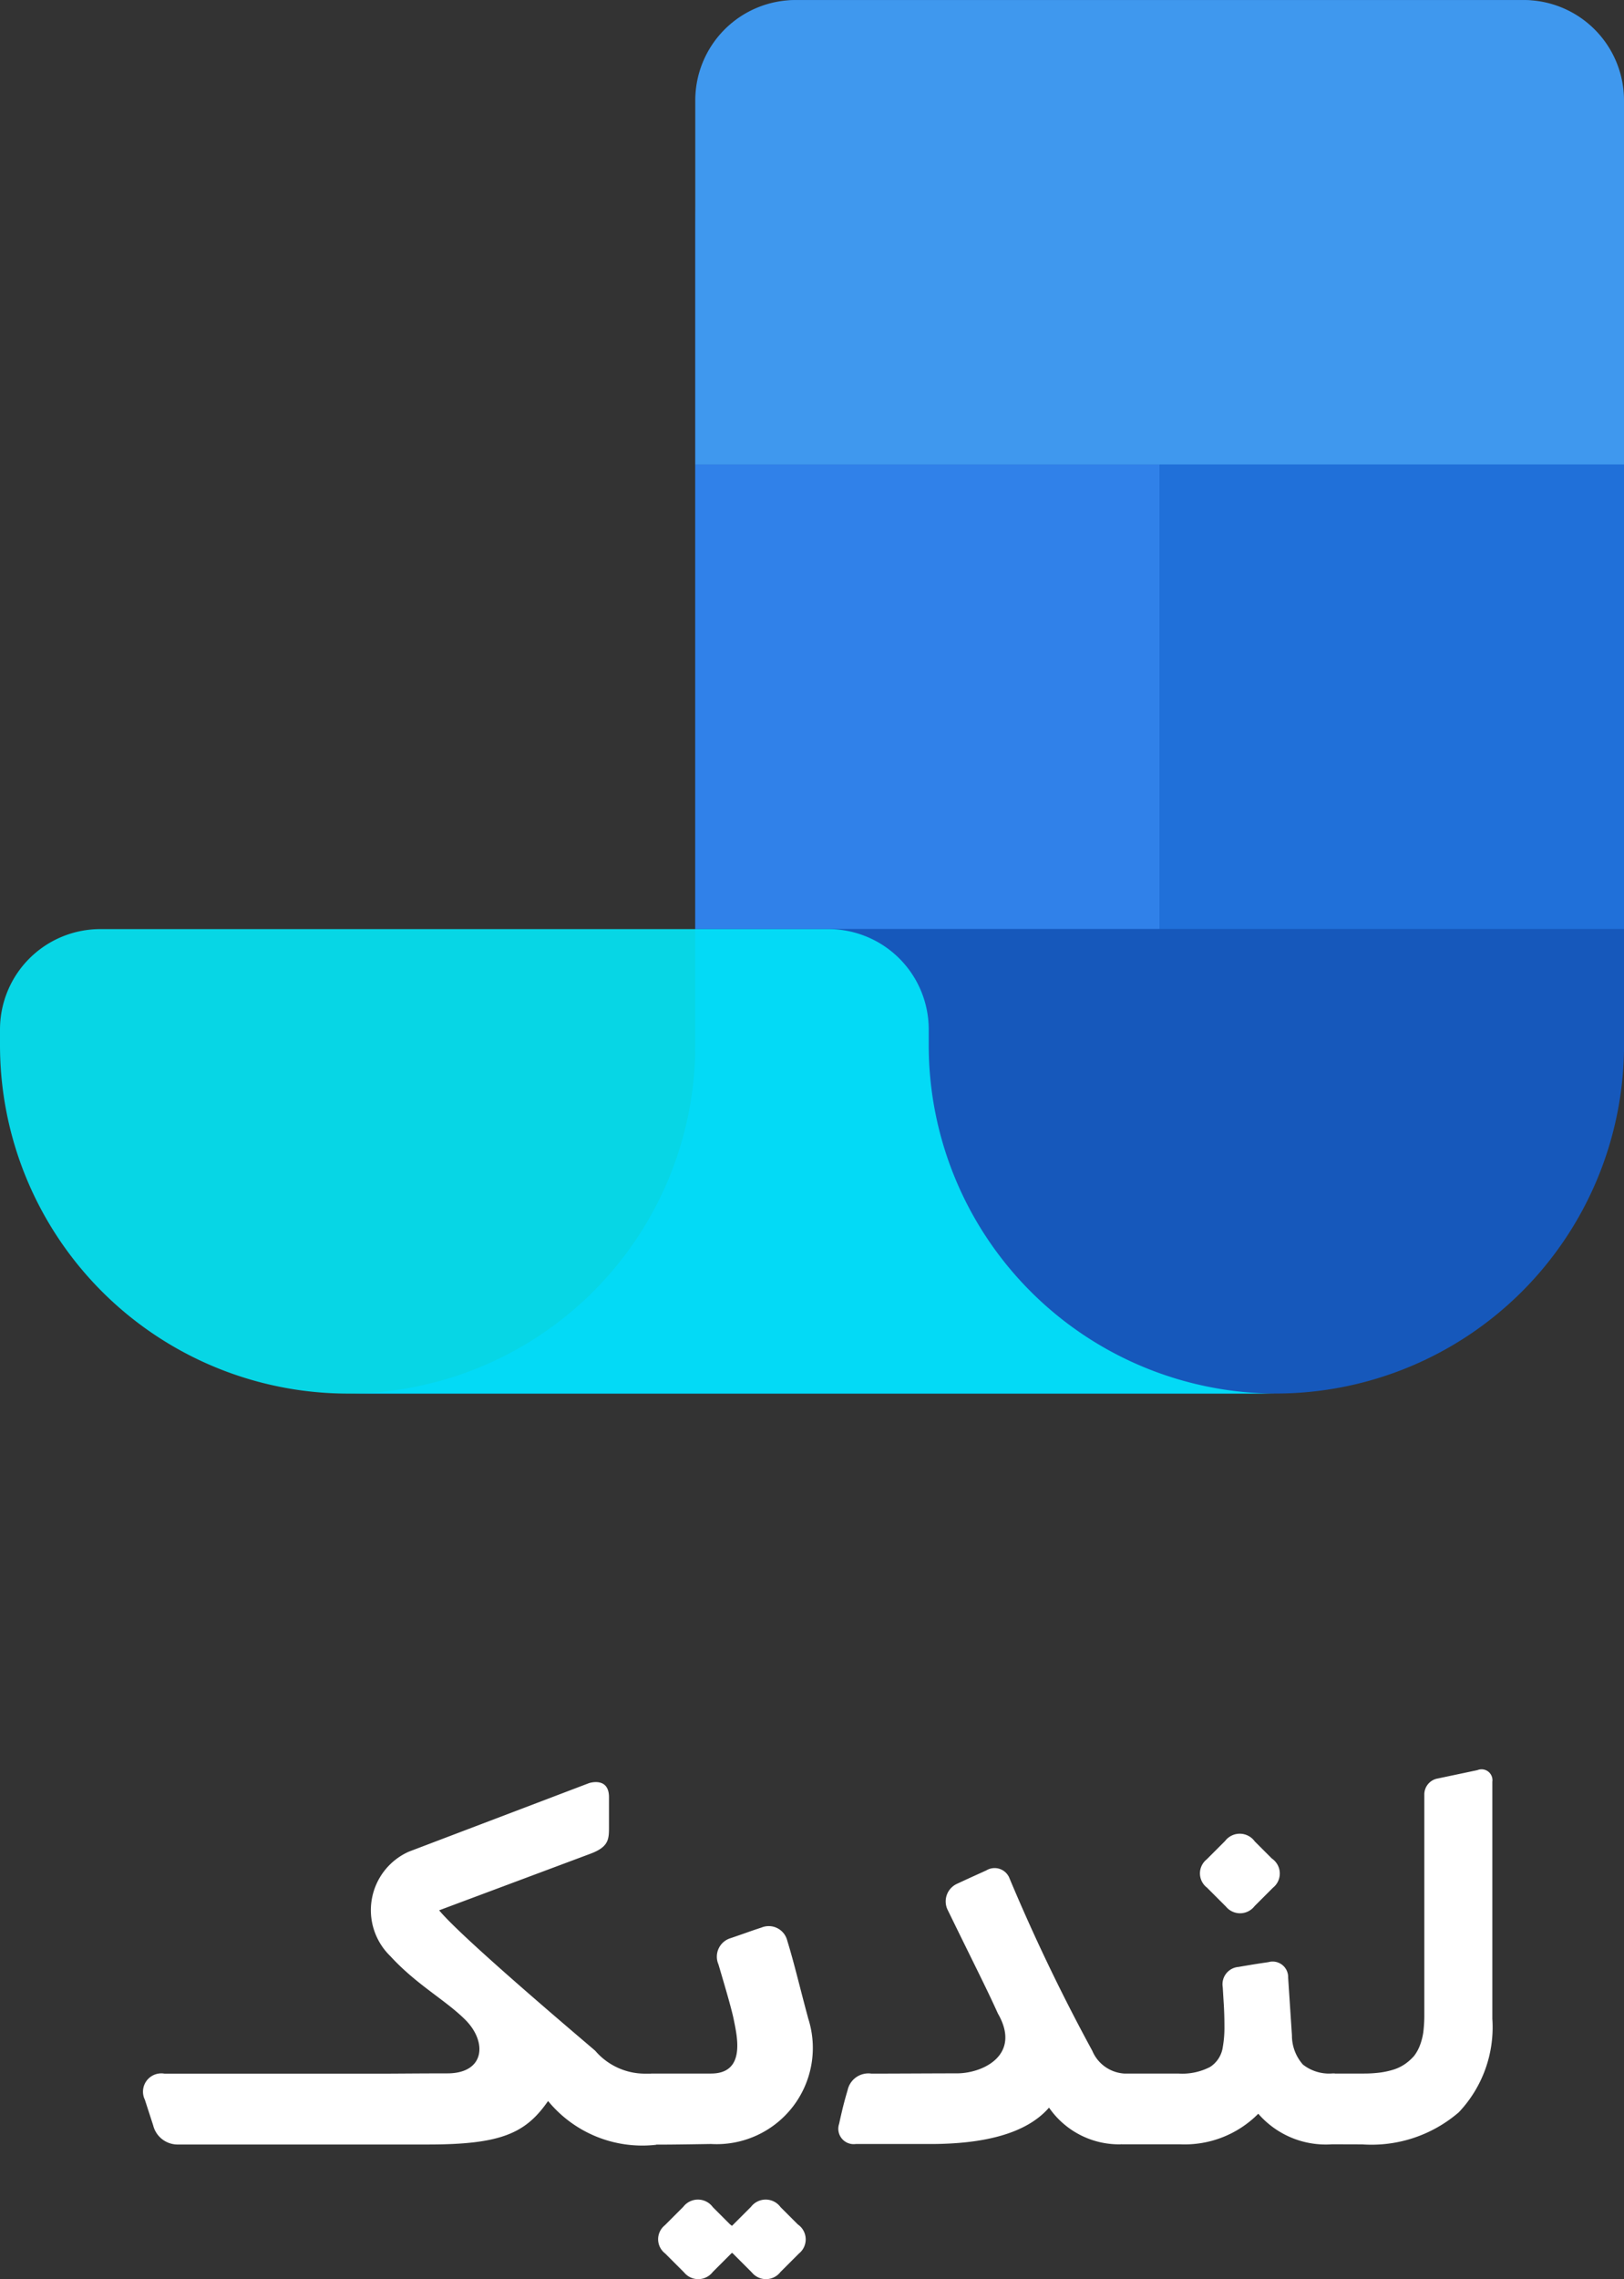 <svg xmlns="http://www.w3.org/2000/svg" width="67.212" height="94.293" viewBox="0 0 67.212 94.293">
  <rect x="0" y="0" width="67.212" height="94.293" fill="#333333" stroke="none"/>
  <g id="Group_13182" data-name="Group 13182" transform="translate(-1306.272 -18.701)">
    <g id="Group_12811" data-name="Group 12811" transform="translate(1312.204 91.906)">
      <path id="Path_25589" data-name="Path 25589" d="M-212.98-42.942-213.323-44a.757.757,0,0,1,.807-1.081h9.239c.273,0,1.5-.011,2.435-.011,1.6.019,1.7-1.3.78-2.217-.821-.821-2.012-1.444-3.1-2.631a2.649,2.649,0,0,1,.765-4.325l7.454-2.834s.828-.281.828.582V-55.3c0,.513,0,.834-.767,1.121l-6.263,2.341c.97,1.174,6,5.41,6.46,5.81a2.71,2.71,0,0,0,2.01.947h.6c0,.738-.083,2.027-.083,2.943a5.044,5.044,0,0,1-4.478-1.811c-.929,1.34-1.949,1.8-4.979,1.8h-10.32A1.044,1.044,0,0,1-212.98-42.942Zm20.689.784c-.362,0-.414-2.927-.067-2.927h2.465c1.447,0,1.083-1.528.942-2.229-.088-.439-.364-1.375-.634-2.287a.8.8,0,0,1,.51-1.087c.667-.227.807-.286,1.272-.437a.789.789,0,0,1,1.065.538c.3.977.492,1.831.873,3.239a3.981,3.981,0,0,1-4.029,5.178C-192.874-42.12-192.29-42.158-192.29-42.158Zm11.465-.011h-3.081a.636.636,0,0,1-.684-.834c.162-.746.249-1.043.353-1.4a.88.88,0,0,1,.984-.679c.994,0,2.648-.011,3.541-.011,1.081,0,2.679-.767,1.694-2.474-.462-1.024-.9-1.873-2.069-4.267a.8.8,0,0,1,.375-1.1c.675-.313.653-.3,1.216-.556a.66.66,0,0,1,.961.335,77.749,77.749,0,0,0,3.423,7.128,1.541,1.541,0,0,0,1.353.944c.311,0,.143,2.927-.183,2.927a3.522,3.522,0,0,1-2.96-1.519C-176.857-42.577-178.645-42.169-180.826-42.169Zm16.754.011h-.111a3.7,3.7,0,0,1-3.06-1.264,4.284,4.284,0,0,1-3.249,1.264h-2.4c-.362,0-.347-2.927,0-2.927h2.34a2.5,2.5,0,0,0,1.314-.272,1.174,1.174,0,0,0,.527-.826,4.639,4.639,0,0,0,.067-.843q0-.543-.033-1.02l-.037-.614a.718.718,0,0,1,.649-.835c.774-.132.785-.13,1.247-.2a.642.642,0,0,1,.811.644l.157,2.387a1.809,1.809,0,0,0,.455,1.208,1.75,1.75,0,0,0,1.231.366h.089A15.493,15.493,0,0,1-164.072-42.158Zm-5.307-11.786.762-.762a.764.764,0,0,1,1.226.015l.711.711a.751.751,0,0,1,.044,1.208l-.761.761a.756.756,0,0,1-1.182.022l-.79-.79A.741.741,0,0,1-169.379-53.944Zm5.13,11.786c-.362,0-.347-2.927,0-2.927h1.361a5.218,5.218,0,0,0,.71-.044,3.3,3.3,0,0,0,.576-.133,1.758,1.758,0,0,0,.455-.233,2.111,2.111,0,0,0,.355-.322,1.738,1.738,0,0,0,.238-.432,2.55,2.55,0,0,0,.139-.532,5.86,5.86,0,0,0,.044-.643v-9.193a.67.67,0,0,1,.564-.676l1.631-.344a.451.451,0,0,1,.62.484v9.8a5.117,5.117,0,0,1-1.386,3.869,5.532,5.532,0,0,1-4,1.33Z" transform="translate(213.387 57.665)" fill="#fff"/>
      <g id="Group_12475" data-name="Group 12475" transform="translate(21.301 17.793)">
        <path id="Path_25595" data-name="Path 25595" d="M-135.106-51.861l.762-.762a.764.764,0,0,1,1.226.015l.711.711a.751.751,0,0,1,.044,1.208l-.761.761a.756.756,0,0,1-1.182.022l-.79-.79A.741.741,0,0,1-135.106-51.861Z" transform="translate(138.192 52.925)" fill="#fff"/>
        <path id="Path_25596" data-name="Path 25596" d="M-135.106-51.861l.762-.762a.764.764,0,0,1,1.226.015l.711.711a.751.751,0,0,1,.044,1.208l-.761.761a.756.756,0,0,1-1.182.022l-.79-.79A.741.741,0,0,1-135.106-51.861Z" transform="translate(135.389 52.925)" fill="#fff"/>
      </g>
    </g>
    <g id="Group_12816" data-name="Group 12816" transform="translate(1306.272 18.702)">
      <path id="Path_25603" data-name="Path 25603" d="M4.152,0H34.285c2.293,0,4.152,4.209,4.152,9.4v34.11H0V9.4C0,4.209,1.859,0,4.152,0Z" transform="translate(28.775)" fill="#1658bb"/>
      <rect id="Rectangle_1" data-name="Rectangle 1" width="19.218" height="19.218" transform="translate(28.775 19.218)" fill="#3081e9"/>
      <path id="Path_25602" data-name="Path 25602" d="M4.152,0H34.285a4.152,4.152,0,0,1,4.152,4.152V19.218H0V4.152A4.152,4.152,0,0,1,4.152,0Z" transform="translate(28.775)" fill="#3f98ee"/>
      <rect id="Rectangle_3" data-name="Rectangle 3" width="19.218" height="19.218" transform="translate(47.994 19.218)" fill="#2070d9"/>
      <path id="Path_2" data-name="Path 2" d="M1022.281,576.99h0Z" transform="translate(-973.422 -538.554)" fill="#1658bb"/>
      <path id="Path_3" data-name="Path 3" d="M784.351,577v4.8a14.414,14.414,0,0,1-14.414,14.414H731.5A14.414,14.414,0,0,0,745.914,581.8V577Z" transform="translate(-717.138 -538.563)" fill="#1658bb"/>
      <path id="Path_4" data-name="Path 4" d="M663.239,596.217H624.854A14.414,14.414,0,0,1,610.44,581.8v-.652A4.152,4.152,0,0,1,614.592,577h30.133a4.152,4.152,0,0,1,4.152,4.152v.652A14.413,14.413,0,0,0,663.239,596.217Z" transform="translate(-610.44 -538.563)" fill="#0ef" opacity="0.87"/>
    </g>
  </g>
</svg>
